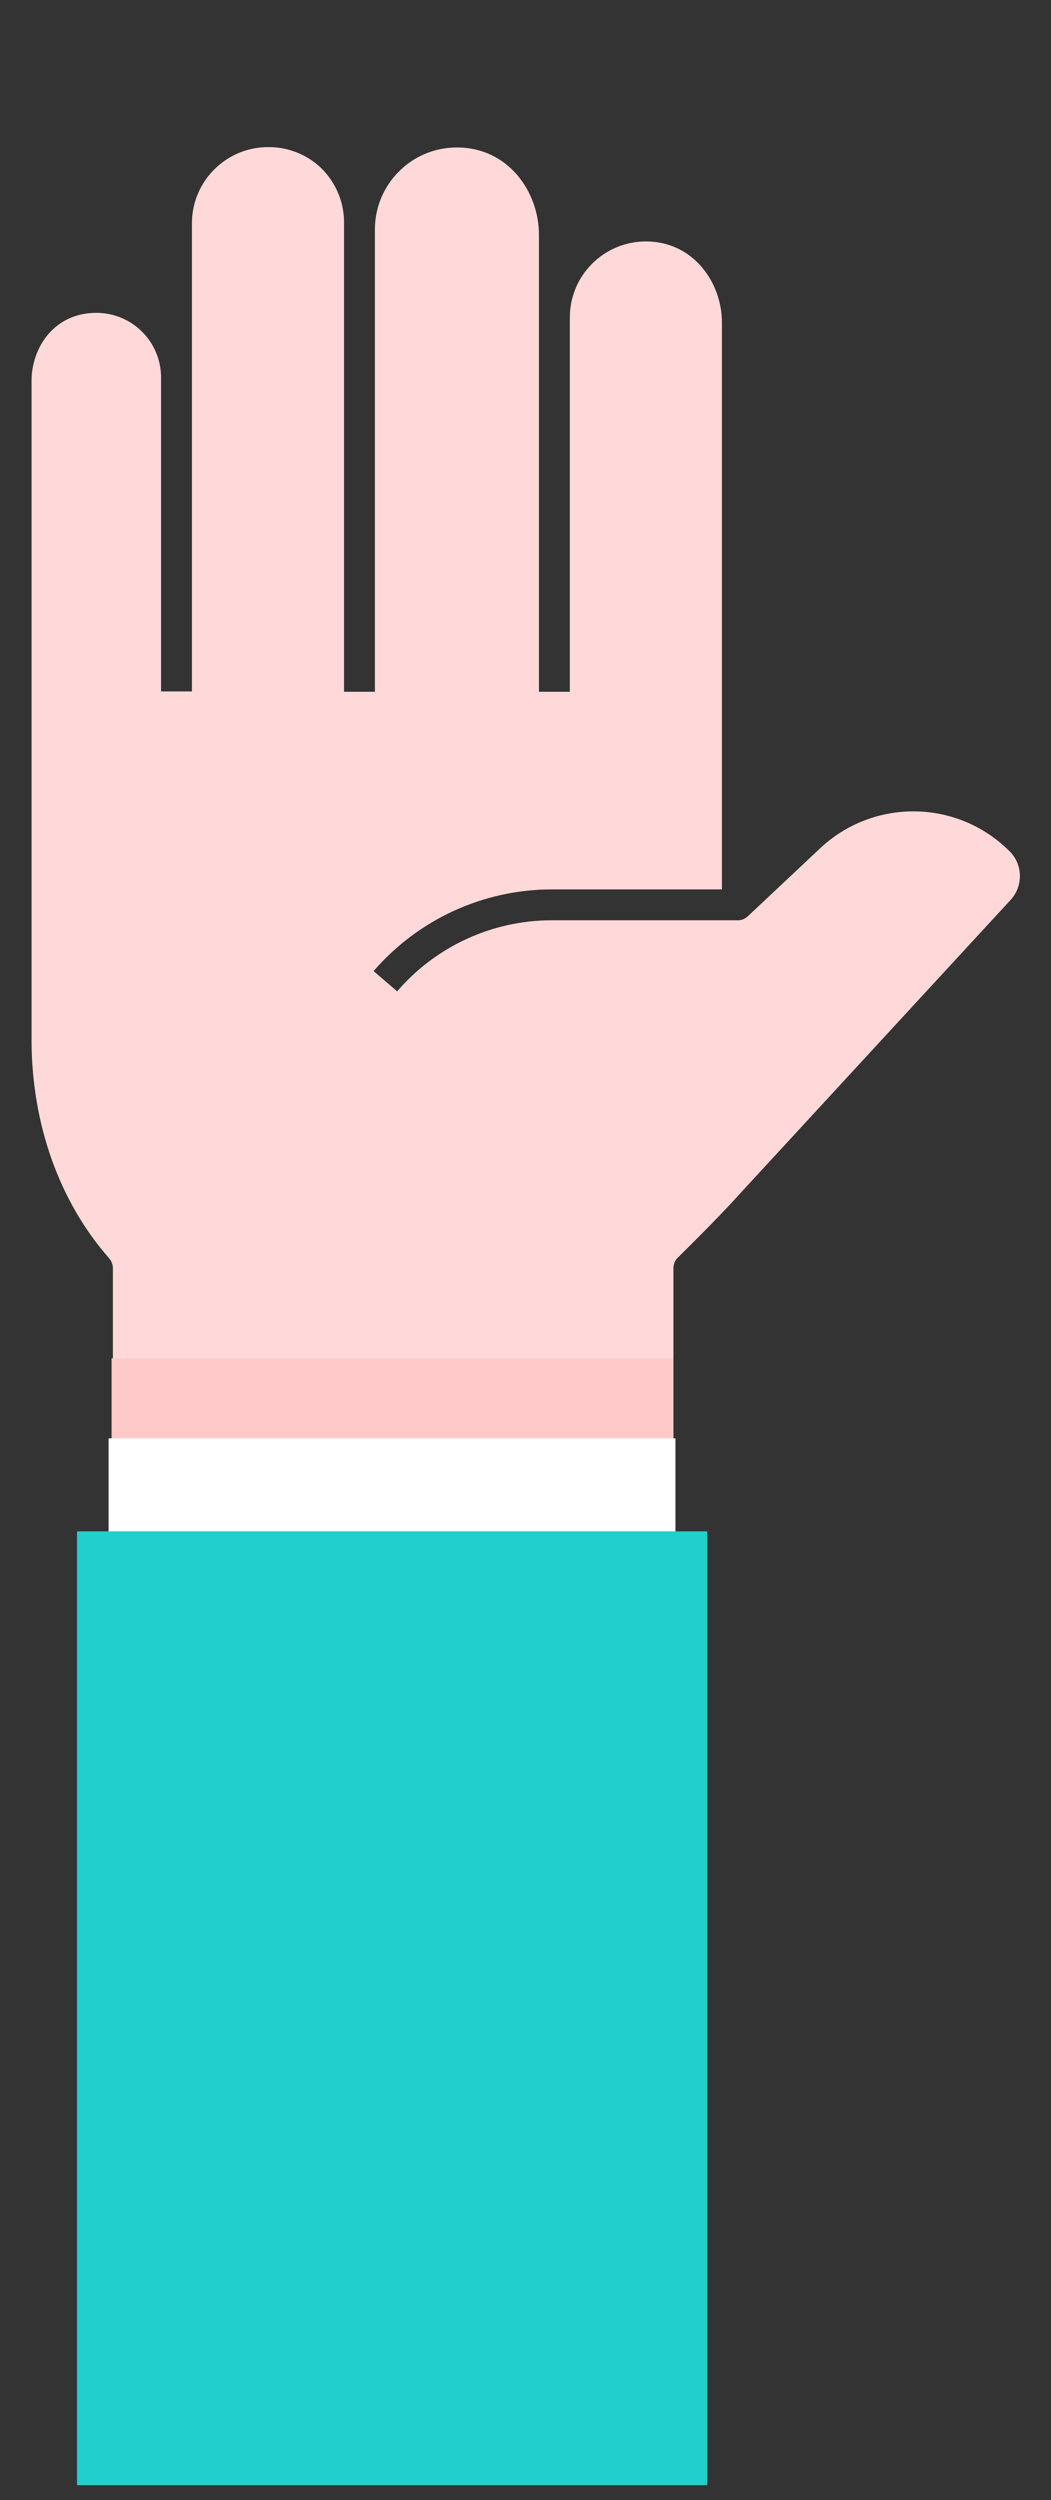 <?xml version="1.0" encoding="utf-8"?>
<!-- Generator: Adobe Illustrator 26.4.1, SVG Export Plug-In . SVG Version: 6.00 Build 0)  -->
<svg version="1.1" id="Ebene_1" xmlns="http://www.w3.org/2000/svg" xmlns:xlink="http://www.w3.org/1999/xlink" x="0px" y="0px"
	 viewBox="0 0 316.5 752.8" style="enable-background:new 0 0 316.5 752.8;" xml:space="preserve">
<rect x="0" y="0" width="316.5" height="752.8" fill="#333333" stroke="none"/>
<style type="text/css">
	.st0{fill:#FFD9D9;}
	.st1{fill:#FFC9C9;}
	.st2{fill:#FFFFFF;}
	.st3{fill:#21CFCB;}
	.st4{fill:#FF6230;}
	.st5{fill:#FFD000;}
	.st6{fill:#1B48C6;}
	.st7{fill:#2678FF;}
</style>
<g id="Design">
	<path class="st0" d="M304,256.3c-15.7-15.7-41-16-57.1-0.8l-21.7,20.4c-0.9,0.8-2,1.3-3.2,1.2h-55.8c-17.9,0-34.9,7.8-46.6,21.4
		l-7.1-6.1c13.5-15.6,33.1-24.6,53.7-24.6h51.2V97.1c0-12-8.6-24.4-22.9-24.4c-12.6,0-22.9,10.2-22.9,22.9v112.7h-9.3V70.7
		c0-12.9-9.2-26.3-24.7-26.3c-13.7,0-24.7,11.1-24.7,24.7v139.2h-9.3V67.3c0.1-6-2.2-11.8-6.4-16.2c-4.3-4.4-10.3-6.9-16.5-6.8
		c-12.6,0-22.9,10.3-22.9,22.9v141h-9.3v-94.5c0-10.8-8.7-19.5-19.5-19.5c-12.7,0-19.5,10.5-19.5,20.5V313
		c0,25.3,8.3,48.7,23.3,65.8c0.8,0.9,1.2,2,1.2,3.1v90.9h168.8v-90.9c0-1.3,0.5-2.5,1.4-3.3c0.1-0.1,12.1-11.9,18-18.5l82.2-89.2
		C308.2,266.7,308,260.2,304,256.3z"/>
	<rect x="33.6" y="409" class="st1" width="169" height="99.9"/>
	<rect x="32.7" y="433.1" class="st2" width="170.7" height="258.4"/>
	<rect x="23.2" y="461.1" class="st3" width="189.8" height="287.2"/>
</g>
</svg>
